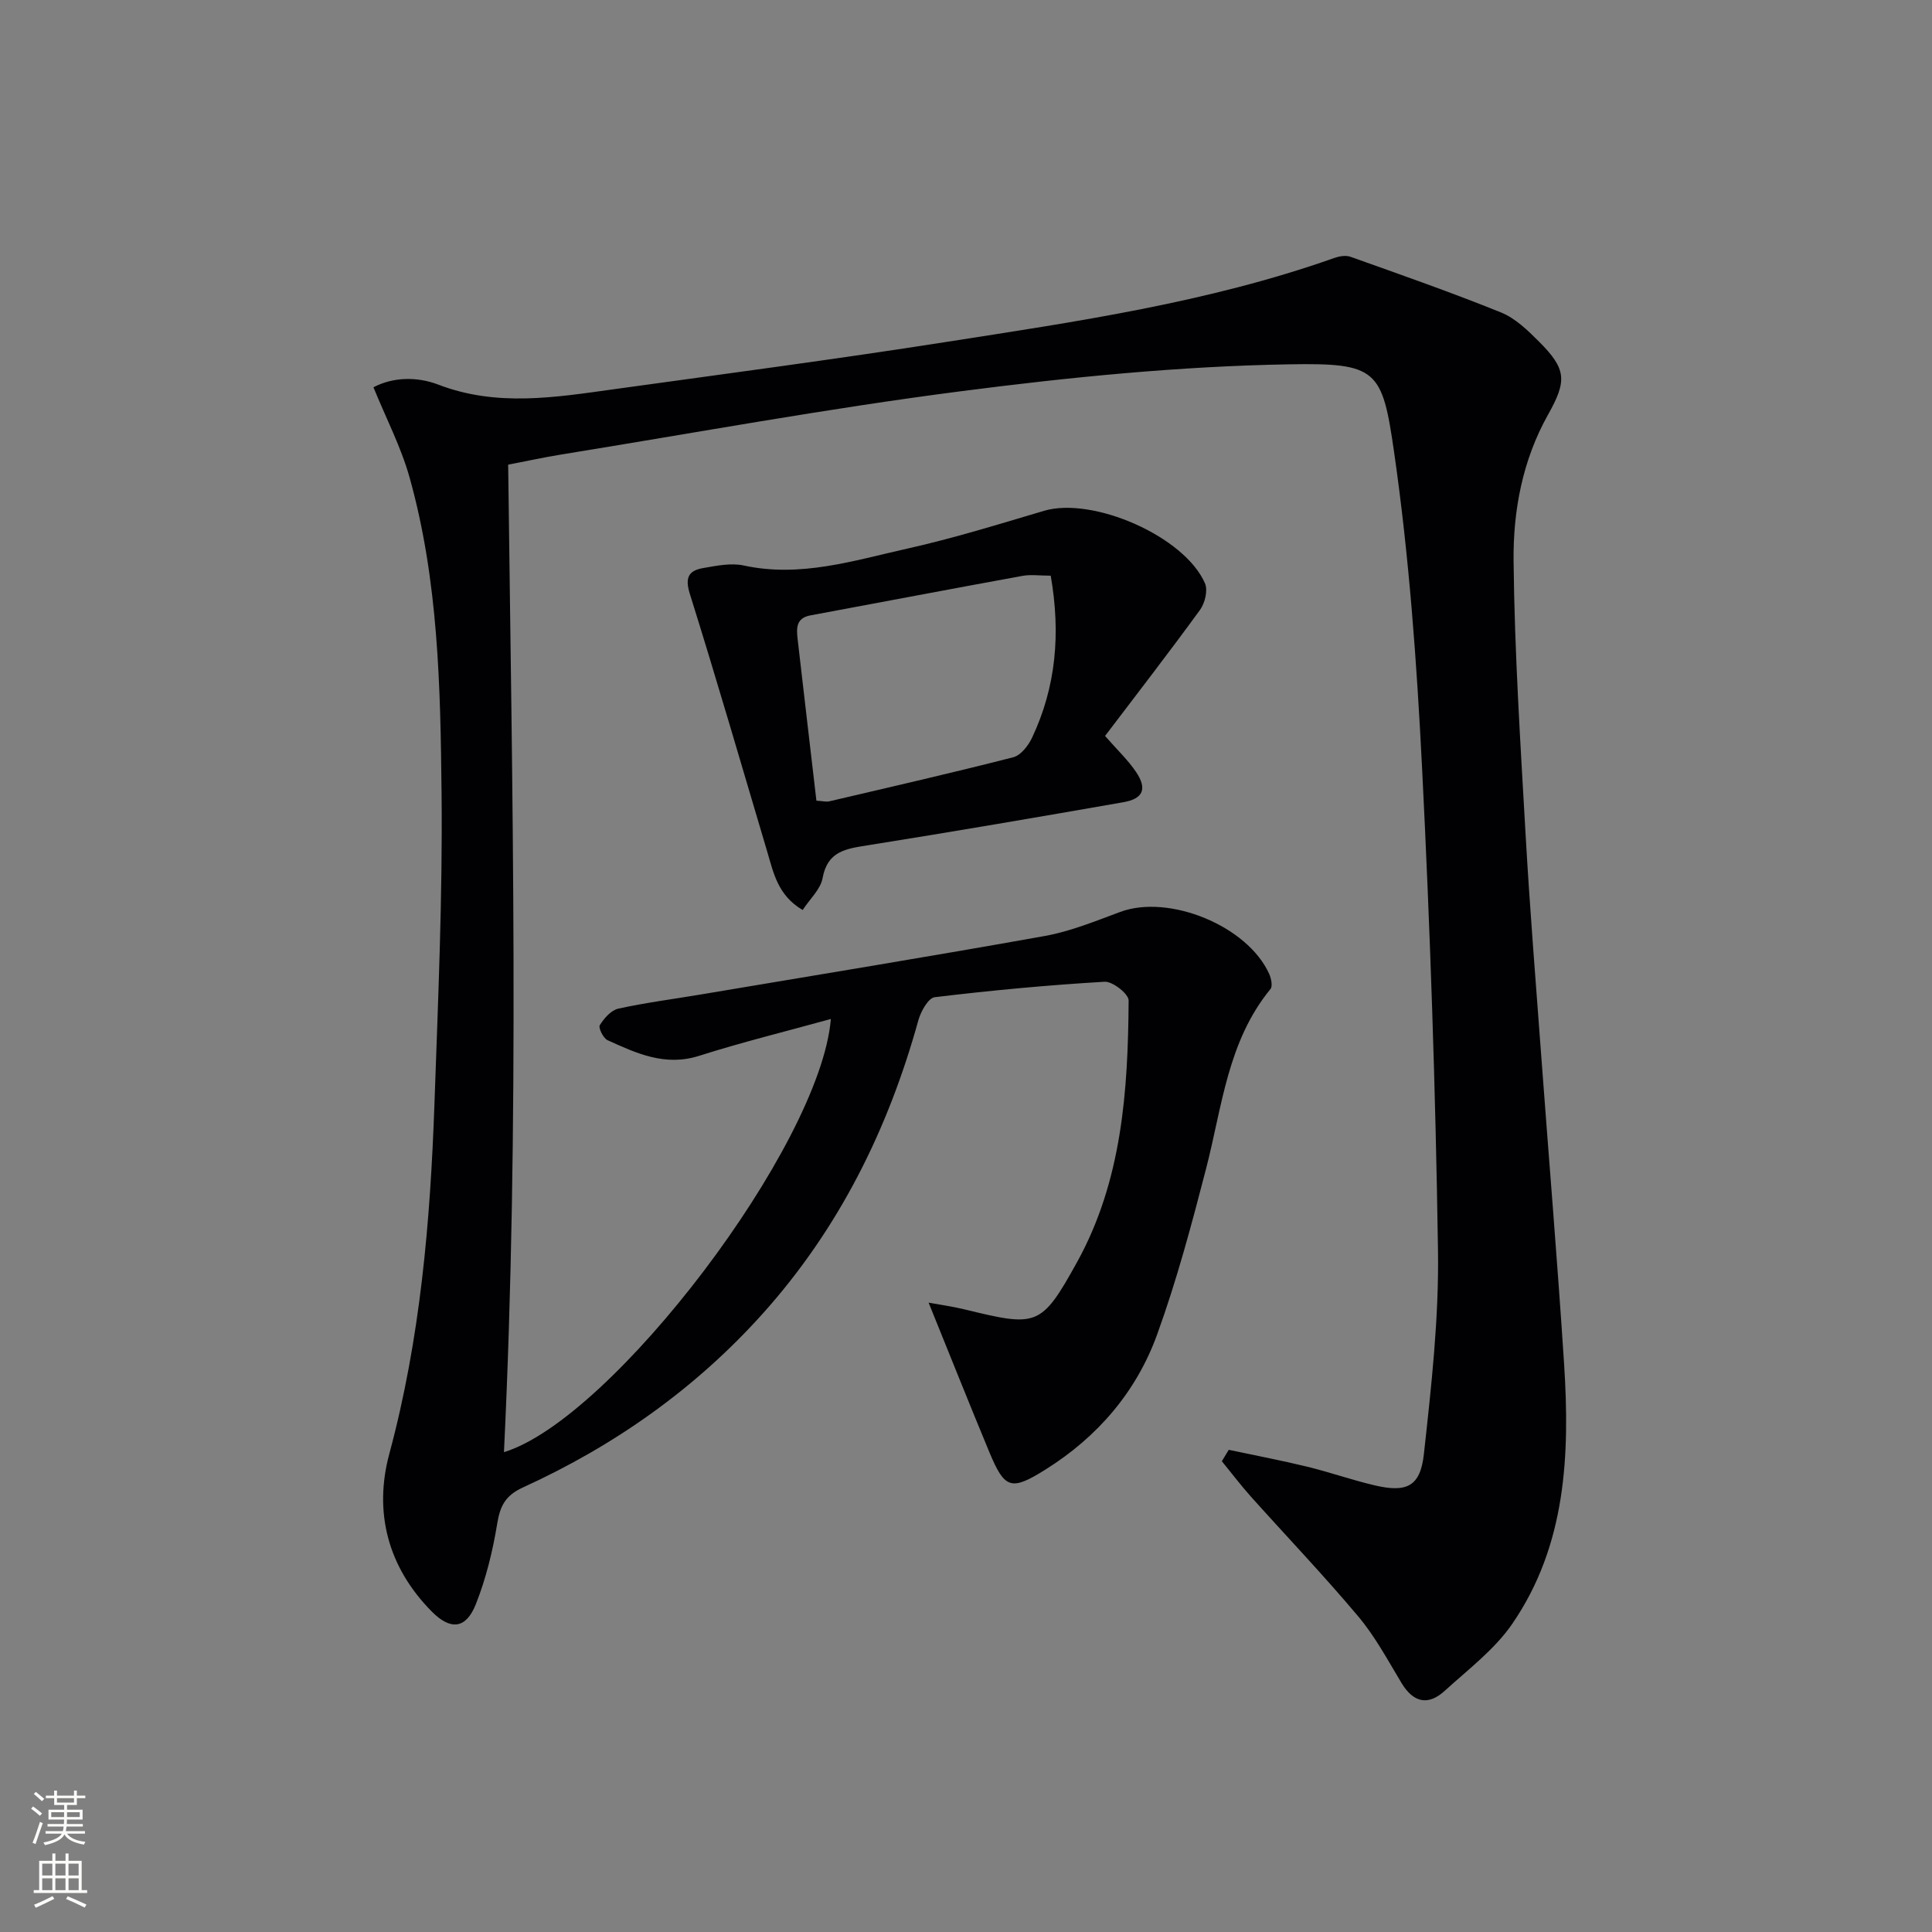 <svg enable-background="new 0 0 400 400" viewBox="0 0 400 400" xmlns="http://www.w3.org/2000/svg"><rect x="0" y="0" width="400" height="400" fill="#808080" stroke="none"/><path d="m254.4 300.17c5.43 1.15 10.88 2.19 16.27 3.5 4.67 1.14 9.23 2.75 13.91 3.85 6.63 1.56 9.48.28 10.22-6.46 1.54-14.01 3.13-28.14 2.92-42.19-.5-33.27-1.62-66.55-3.29-99.78-1.1-21.88-2.68-43.83-5.8-65.5-2.46-17.06-3.47-18.49-21.82-18.16-22.7.4-45.46 2.67-68 5.59-27.63 3.57-55.08 8.63-82.6 13.08-3.58.58-7.12 1.36-11 2.1.84 68.38 2.41 136.45-.87 204.45 22.36-6.8 65.52-63.48 67.68-89.68-9.27 2.56-18.38 4.8-27.29 7.63-7.05 2.24-12.95-.52-18.94-3.24-.89-.4-1.94-2.57-1.61-3.1.88-1.42 2.33-3.1 3.83-3.43 5.67-1.25 11.45-1.98 17.18-2.95 23.71-3.99 47.44-7.85 71.1-12.09 5.34-.96 10.5-3.08 15.62-4.98 10.11-3.76 26.4 2.88 30.87 12.85.41.92.74 2.53.25 3.12-8.87 10.82-10 24.33-13.31 37.13-2.99 11.56-6.08 23.15-10.14 34.36-4.29 11.87-12.34 21.23-23.1 27.97-7.17 4.5-8.47 4.03-11.65-3.6-4.17-10.03-8.18-20.11-12.57-30.94 2.48.46 4.96.79 7.37 1.38 15.03 3.64 15.89 3.76 23.37-9.78 9.3-16.83 10.55-35.47 10.67-54.17.01-1.35-3.32-3.97-4.97-3.87-11.75.69-23.49 1.79-35.18 3.2-1.32.16-2.86 2.92-3.37 4.73-6.26 22.62-16.42 43.12-32.16 60.7-13.99 15.61-30.76 27.42-49.74 36.08-3.57 1.63-4.7 3.77-5.3 7.44-.93 5.68-2.32 11.4-4.44 16.74-2.05 5.15-5.25 5.4-9.1 1.52-9.12-9.21-12.06-20.58-8.81-32.66 6.42-23.81 8.49-48.06 9.35-72.51.75-21.45 1.7-42.92 1.47-64.37-.23-21.9-.65-43.94-6.62-65.27-1.76-6.29-4.85-12.21-7.48-18.68 4.07-2.14 9.03-2.23 13.42-.55 12.1 4.65 24.2 2.64 36.34.96 22.86-3.17 45.75-6.18 68.55-9.75 27.18-4.25 54.47-8.18 80.59-17.42 1.04-.37 2.39-.61 3.37-.26 10.44 3.72 20.91 7.38 31.18 11.53 2.96 1.2 5.53 3.7 7.86 6.03 5.71 5.72 5.83 8.09 1.86 15.16-5.27 9.4-7.23 19.84-7.12 30.28.2 18.94 1.43 37.88 2.5 56.81.86 15.1 2.08 30.19 3.2 45.28 1.58 21.39 3.38 42.76 4.76 64.16 1.21 18.82.42 37.51-10.7 53.74-3.66 5.35-9.16 9.49-14.03 13.93-3.43 3.12-6.48 2.43-8.93-1.63-2.83-4.7-5.46-9.63-8.97-13.8-7.14-8.5-14.82-16.54-22.23-24.81-2.1-2.35-4-4.87-6-7.31.48-.77.96-1.57 1.43-2.36z" fill="#010103"/><path d="m228.79 152.37c2.54 2.91 4.75 4.98 6.4 7.43 2.36 3.5 1.53 5.57-2.61 6.29-17.64 3.09-35.3 6.11-52.99 8.93-4.44.71-8.27 1.19-9.28 6.78-.42 2.33-2.65 4.33-4.13 6.61-5.18-3.06-6.03-7.72-7.35-12.14-5.29-17.79-10.46-35.62-16.01-53.33-1.07-3.41-.2-4.82 2.77-5.33 2.76-.48 5.75-1.1 8.39-.53 11.73 2.55 22.78-1.02 33.88-3.5 9.54-2.13 18.91-5.04 28.29-7.82 10.1-2.99 29.11 5.28 33.33 15.02.63 1.44-.01 4.09-1.02 5.48-6.43 8.84-13.12 17.48-19.67 26.11zm-11.25-33.18c-2.25 0-4.11-.28-5.86.04-14.64 2.67-29.26 5.46-43.9 8.18-3.01.56-2.89 2.71-2.64 4.91 1.28 11.15 2.59 22.3 3.89 33.45 1.37.09 2.05.28 2.65.14 12.72-2.98 25.46-5.89 38.11-9.13 1.56-.4 3.11-2.4 3.88-4.03 4.97-10.52 5.96-21.56 3.87-33.56z" fill="#010103"/><g fill="#fbfcfa"><path d="m6.44 374.46.42-.45c.65.47 1.27.95 1.85 1.44l-.45.49c-.65-.56-1.25-1.06-1.82-1.48m.93 7.33-.63-.26c.55-1.36 1.05-2.8 1.53-4.33.19.1.38.19.59.27-.47 1.29-.96 2.73-1.49 4.32m-.38-10.38.44-.42c.43.34 1.01.82 1.74 1.44l-.49.49c-.53-.51-1.09-1.01-1.69-1.51m2.5.35h1.72v-1.04h.59v1.04h3.52v-1.04h.59v1.04h1.75v.53h-1.75v1.42h-2.03v.97h3.22v2.03h-3.24c0 .35-.01.66-.03.93h3.32v.53h-3.37c-.03.27-.08.58-.15.94h3.96v.53h-3.71c.67.92 1.93 1.48 3.79 1.68-.13.24-.23.44-.29.59-2.13-.38-3.48-1.08-4.04-2.12-.43.97-1.77 1.72-4.03 2.23-.09-.19-.2-.37-.33-.55 2.1-.42 3.37-1.03 3.81-1.83h-3.36v-.53h3.58c.08-.29.13-.61.16-.94h-3.33v-.53h3.39c.02-.27.04-.58.04-.93h-3.23v-2.03h3.25v-.97h-2.07v-1.42h-1.73zm1.12 3.44v1h2.65c.01-.3.02-.44.01-.4v-.25-.35zm1.19-2h3.52v-.91h-3.52zm4.71 2h-2.63v.59c0 .15-.01.28-.01.4h2.64z"/><path d="m13.56 383.74h.63v1.52h2.72v6.07h1.13v.6h-11.06v-.6h1.13v-6.07h2.73v-1.52h.63v1.52h2.1v-1.52zm-2.69 8.83.38.56c-1.24.63-2.53 1.25-3.85 1.85-.1-.21-.21-.42-.34-.63 1.37-.55 2.63-1.15 3.81-1.78m-2.13-4.27h2.1v-2.45h-2.1zm0 3.04h2.1v-2.46h-2.1zm2.72-3.04h2.1v-2.45h-2.1zm0 3.04h2.1v-2.46h-2.1zm6.07 3.6c-1.41-.71-2.7-1.3-3.86-1.78l.35-.56c1.45.62 2.75 1.19 3.88 1.72zm-1.25-9.09h-2.1v2.45h2.1zm-2.09 5.49h2.1v-2.46h-2.1z"/></g></svg>